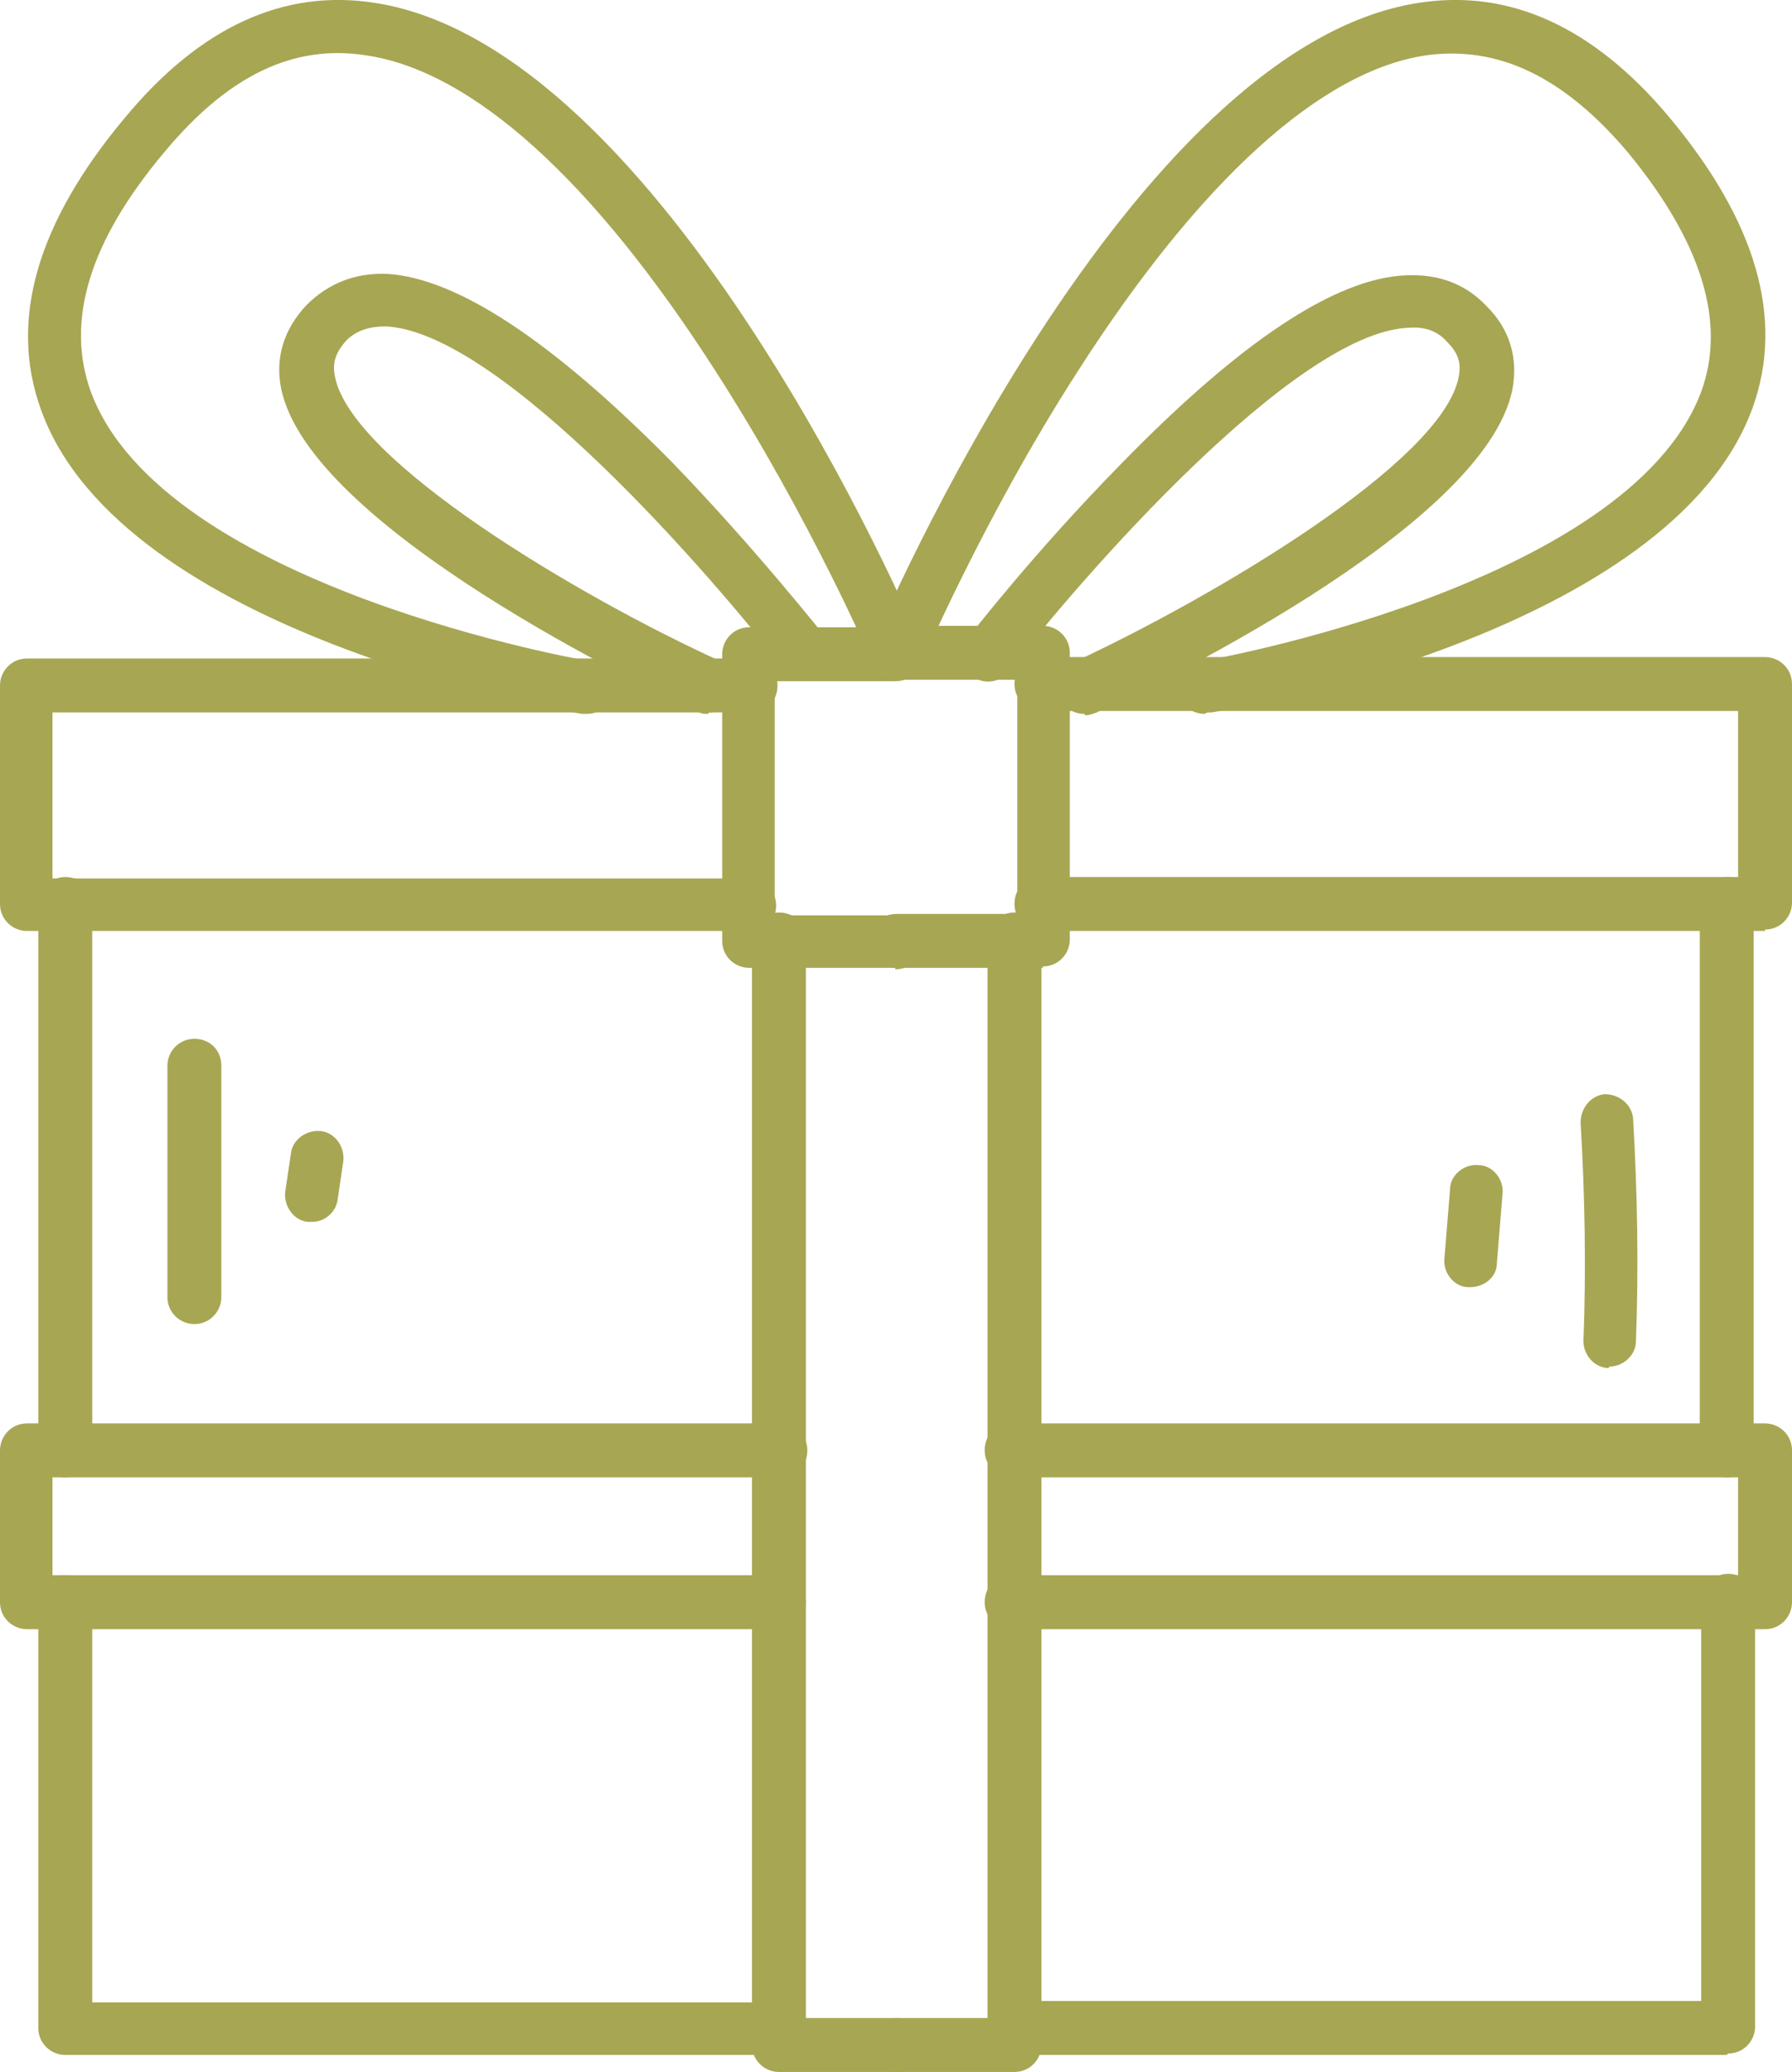<svg xmlns="http://www.w3.org/2000/svg" id="Capa_2" data-name="Capa 2" viewBox="0 0 126.3 146">
  <defs>
    <style>.cls-1{fill:#a7a653;stroke-width:0}</style>
  </defs>
  <g id="Capa_1-2" data-name="Capa 1">
    <path
      d="M63.1 68.2H52.8c-1 0-1.9-.8-1.9-1.9V46.1c0-1 .8-1.9 1.9-1.9h10.3c1 0 1.9.8 1.9 1.9s-.8 1.9-1.9 1.9h-8.5v16.5h8.5c1 0 1.9.8 1.9 1.9s-.8 1.9-1.9 1.9Z"
      class="cls-1" />
    <path
      d="M52.8 65.6H1.9c-1 0-1.9-.8-1.9-1.9V48.3c0-1 .8-1.9 1.9-1.9h51c1 0 1.9.8 1.9 1.9s-.8 1.9-1.9 1.9H3.7v11.7h49.1c1 0 1.9.8 1.9 1.9s-.8 1.9-1.9 1.9ZM54.9 144.8H4.6c-1 0-1.9-.8-1.9-1.9v-30c0-1 .8-1.9 1.9-1.9s1.9.8 1.9 1.9v28.2H55c1 0 1.9.8 1.9 1.9s-.8 1.9-1.9 1.9Z"
      class="cls-1" />
    <path
      d="M4.6 104.1c-1 0-1.9-.8-1.9-1.9V63.7c0-1 .8-1.9 1.9-1.9s1.9.8 1.9 1.9v38.5c0 1-.8 1.9-1.9 1.9ZM63.1 146h-8.2c-1 0-1.9-.8-1.9-1.9V66.2c0-1 .8-1.9 1.9-1.9s1.9.8 1.9 1.9v76h6.4c1 0 1.9.8 1.9 1.9s-.8 1.9-1.9 1.9ZM41.3 50.3H41c-1.3-.2-32.4-5.6-38.1-21.4-2.3-6.3-.3-13.2 5.9-20.6C14.1 1.9 20-.8 26.4.2c20.4 3.1 37.8 43.4 38.5 45.2.4.9 0 2-1 2.4-.9.4-2 0-2.4-1 0-.1-4.4-10.3-11.1-20.7C41.8 12.7 33.3 5 25.8 3.9c-5.1-.8-9.7 1.4-14.2 6.8-5.3 6.3-7 11.9-5.2 16.9 5.1 13.8 35 19 35.3 19 1 .2 1.7 1.1 1.5 2.1-.2.9-.9 1.6-1.8 1.6Z"
      class="cls-1" />
    <path
      d="M49.9 50.3c-.3 0-.5 0-.8-.2-2.8-1.3-27.4-12.9-29.3-22.8-.4-2.1.2-4.1 1.8-5.8 1.5-1.5 3.4-2.3 5.7-2.2 4.9.3 11.6 4.7 20 13.2 6 6.2 10.7 12.2 10.9 12.4.6.8.5 2-.3 2.6-.8.6-2 .5-2.6-.3-5.1-6.6-20-23.8-28.1-24.2-1.2 0-2.1.3-2.8 1-.7.8-1 1.5-.8 2.5 1.1 6 17.3 15.6 27.2 20.1.9.4 1.3 1.5.9 2.5-.3.7-1 1.1-1.7 1.1ZM54.9 114.8h-53c-1 0-1.9-.8-1.9-1.9v-10.7c0-1 .8-1.9 1.9-1.9H55c1 0 1.9.8 1.9 1.9s-.8 1.9-1.9 1.9H3.7v6.9h51.2c1 0 1.9.8 1.9 1.9s-.8 1.9-1.9 1.9ZM73.5 68.2H63.2c-1 0-1.9-.8-1.9-1.9s.8-1.9 1.9-1.9h8.5V47.9h-8.5c-1 0-1.9-.8-1.9-1.9s.8-1.9 1.9-1.9h10.3c1 0 1.9.8 1.9 1.9v20.2c0 1-.8 1.9-1.9 1.9Z"
      class="cls-1" />
    <path
      d="M124.4 65.6h-51c-1 0-1.9-.8-1.9-1.9s.8-1.9 1.9-1.9h49.1V50.1H73.4c-1 0-1.9-.8-1.9-1.9s.8-1.9 1.9-1.9h51c1 0 1.9.8 1.9 1.9v15.4c0 1-.8 1.9-1.9 1.9ZM121.7 144.8H71.4c-1 0-1.9-.8-1.9-1.9s.8-1.9 1.9-1.9h48.5v-28.2c0-1 .8-1.9 1.9-1.9s1.9.8 1.9 1.9v30c0 1-.8 1.9-1.9 1.9Z"
      class="cls-1" />
    <path
      d="M121.7 104.1c-1 0-1.9-.8-1.9-1.9V63.7c0-1 .8-1.9 1.9-1.9s1.9.8 1.9 1.9v38.5c0 1-.8 1.9-1.9 1.9ZM71.4 146h-8.2c-1 0-1.9-.8-1.9-1.9s.8-1.9 1.9-1.9h6.4v-76c0-1 .8-1.9 1.9-1.9s1.9.8 1.9 1.9v77.9c0 1-.8 1.9-1.9 1.9ZM84.9 50.3c-.9 0-1.7-.6-1.8-1.6-.2-1 .5-2 1.5-2.1.3 0 30.2-5.3 35.3-19 1.8-4.9 0-10.6-5.2-16.9-4.5-5.3-9.1-7.5-14.2-6.8C93.1 5 84.6 12.7 76 26.1c-6.7 10.4-11 20.6-11.1 20.7-.4.9-1.5 1.4-2.4 1-.9-.4-1.4-1.5-1-2.4.7-1.7 18.1-42.1 38.5-45.2 6.4-1 12.3 1.7 17.6 8 6.2 7.4 8.2 14.3 5.9 20.6-5.8 15.8-36.8 21.2-38.1 21.4h-.3Z"
      class="cls-1" />
    <path
      d="M76.4 50.3c-.7 0-1.4-.4-1.7-1.1-.4-.9 0-2 .9-2.5 9.9-4.6 26-14.1 27.2-20.1.2-1 0-1.7-.8-2.5-.7-.8-1.6-1.1-2.8-1-8 .4-23 17.6-28.1 24.2-.6.8-1.8 1-2.6.3-.8-.6-1-1.8-.3-2.6.2-.3 4.8-6.2 10.9-12.4 8.3-8.5 15-13 20-13.2 2.3-.1 4.2.6 5.7 2.2 1.6 1.6 2.2 3.6 1.8 5.8-1.9 9.9-26.5 21.5-29.3 22.8-.3.1-.5.2-.8.2ZM124.4 114.8H71.3c-1 0-1.9-.8-1.9-1.9s.8-1.9 1.9-1.9h51.2v-6.9H71.3c-1 0-1.9-.8-1.9-1.9s.8-1.9 1.9-1.9h53.1c1 0 1.9.8 1.9 1.9v10.7c0 1-.8 1.9-1.9 1.9ZM13.7 93.3c-1 0-1.9-.8-1.9-1.9V75.1c0-1 .8-1.9 1.9-1.9s1.9.8 1.9 1.9v16.3c0 1-.8 1.9-1.9 1.9ZM22 86.1h-.3c-1-.1-1.7-1.1-1.6-2.1l.4-2.7c.1-1 1.1-1.7 2.1-1.6 1 .1 1.7 1.1 1.6 2.1l-.4 2.7c-.1.9-.9 1.6-1.8 1.6ZM113.4 96.4c-1 0-1.8-.9-1.8-1.9.2-5.1.1-10.3-.2-15.4 0-1 .7-1.9 1.7-2 1 0 1.9.7 2 1.7.3 5.2.4 10.5.2 15.7 0 1-.9 1.8-1.9 1.8ZM103.6 90.7h-.1c-1 0-1.8-1-1.7-2l.4-4.9c0-1 1-1.8 2-1.7 1 0 1.8 1 1.7 2l-.4 4.9c0 1-.9 1.7-1.9 1.7Z"
      class="cls-1" />
  </g>
</svg>